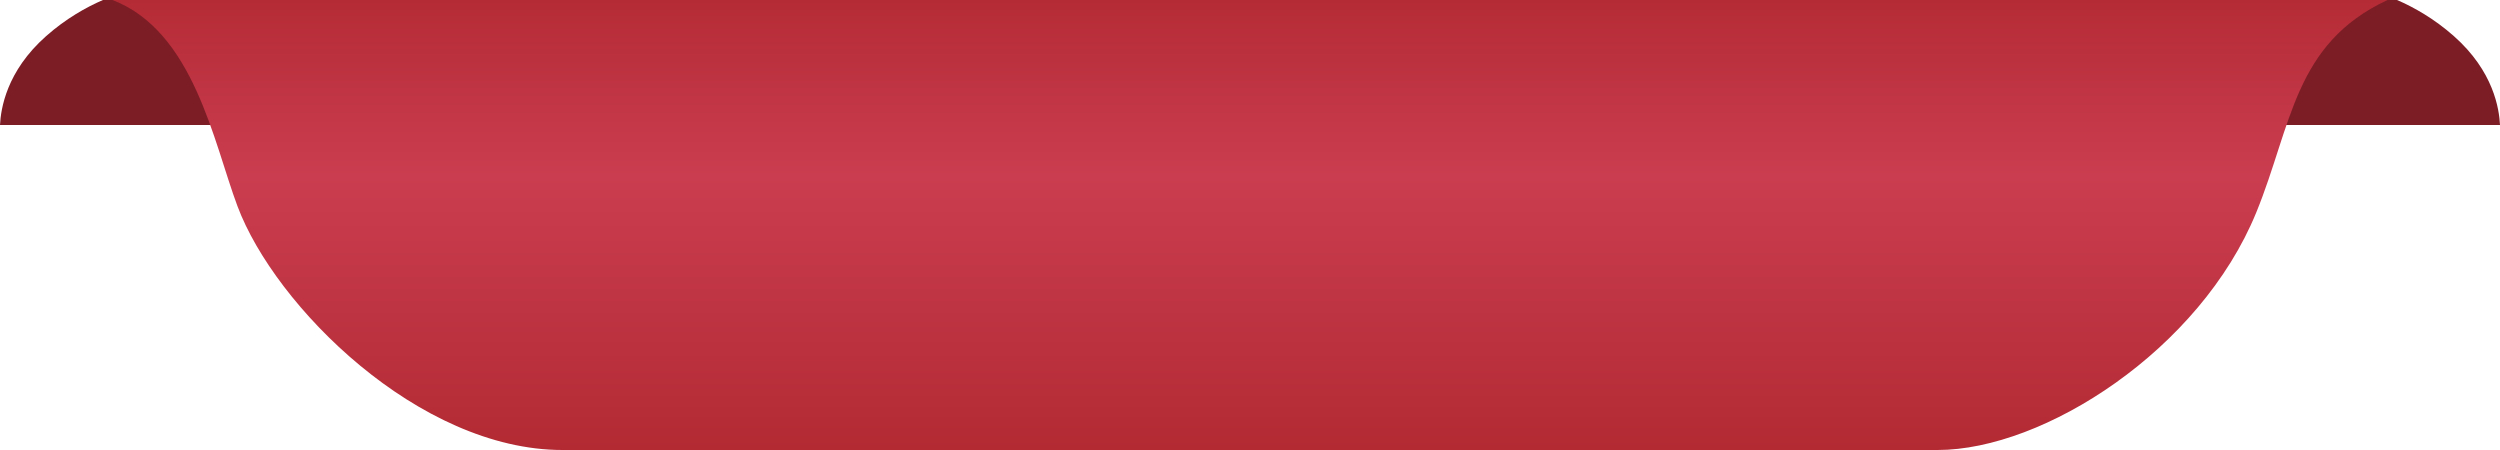 <svg width="200" height="36" viewBox="0 0 200 36" fill="none" xmlns="http://www.w3.org/2000/svg">
<path d="M25.551 10H0C0.067 8.718 0.499 5.714 3.689 2.889C5.268 1.491 6.902 0.576 8.235 0H25.551V10Z" fill="#7C1D26"/>
<path d="M174.449 10H200C199.933 8.718 199.501 5.714 196.311 2.889C194.732 1.491 193.098 0.576 191.765 0H174.449V10Z" fill="#7C1D26"/>
<path d="M9 0H191C183.5 3.5 183.364 10 180.5 17C176 28 163.5 36 155 36H45C33.5 36 22 24.5 19 16.5C17.074 11.363 15.5 2.5 9 0Z" fill="url(#paint0_linear_74_9483)"/>
<defs>
<linearGradient id="paint0_linear_74_9483" x1="100" y1="0" x2="100" y2="36" gradientUnits="userSpaceOnUse">
<stop stop-color="#B52B35"/>
<stop offset="0.391" stop-color="#CA3D50"/>
<stop offset="1" stop-color="#B32A33"/>
</linearGradient>
</defs>
</svg>
